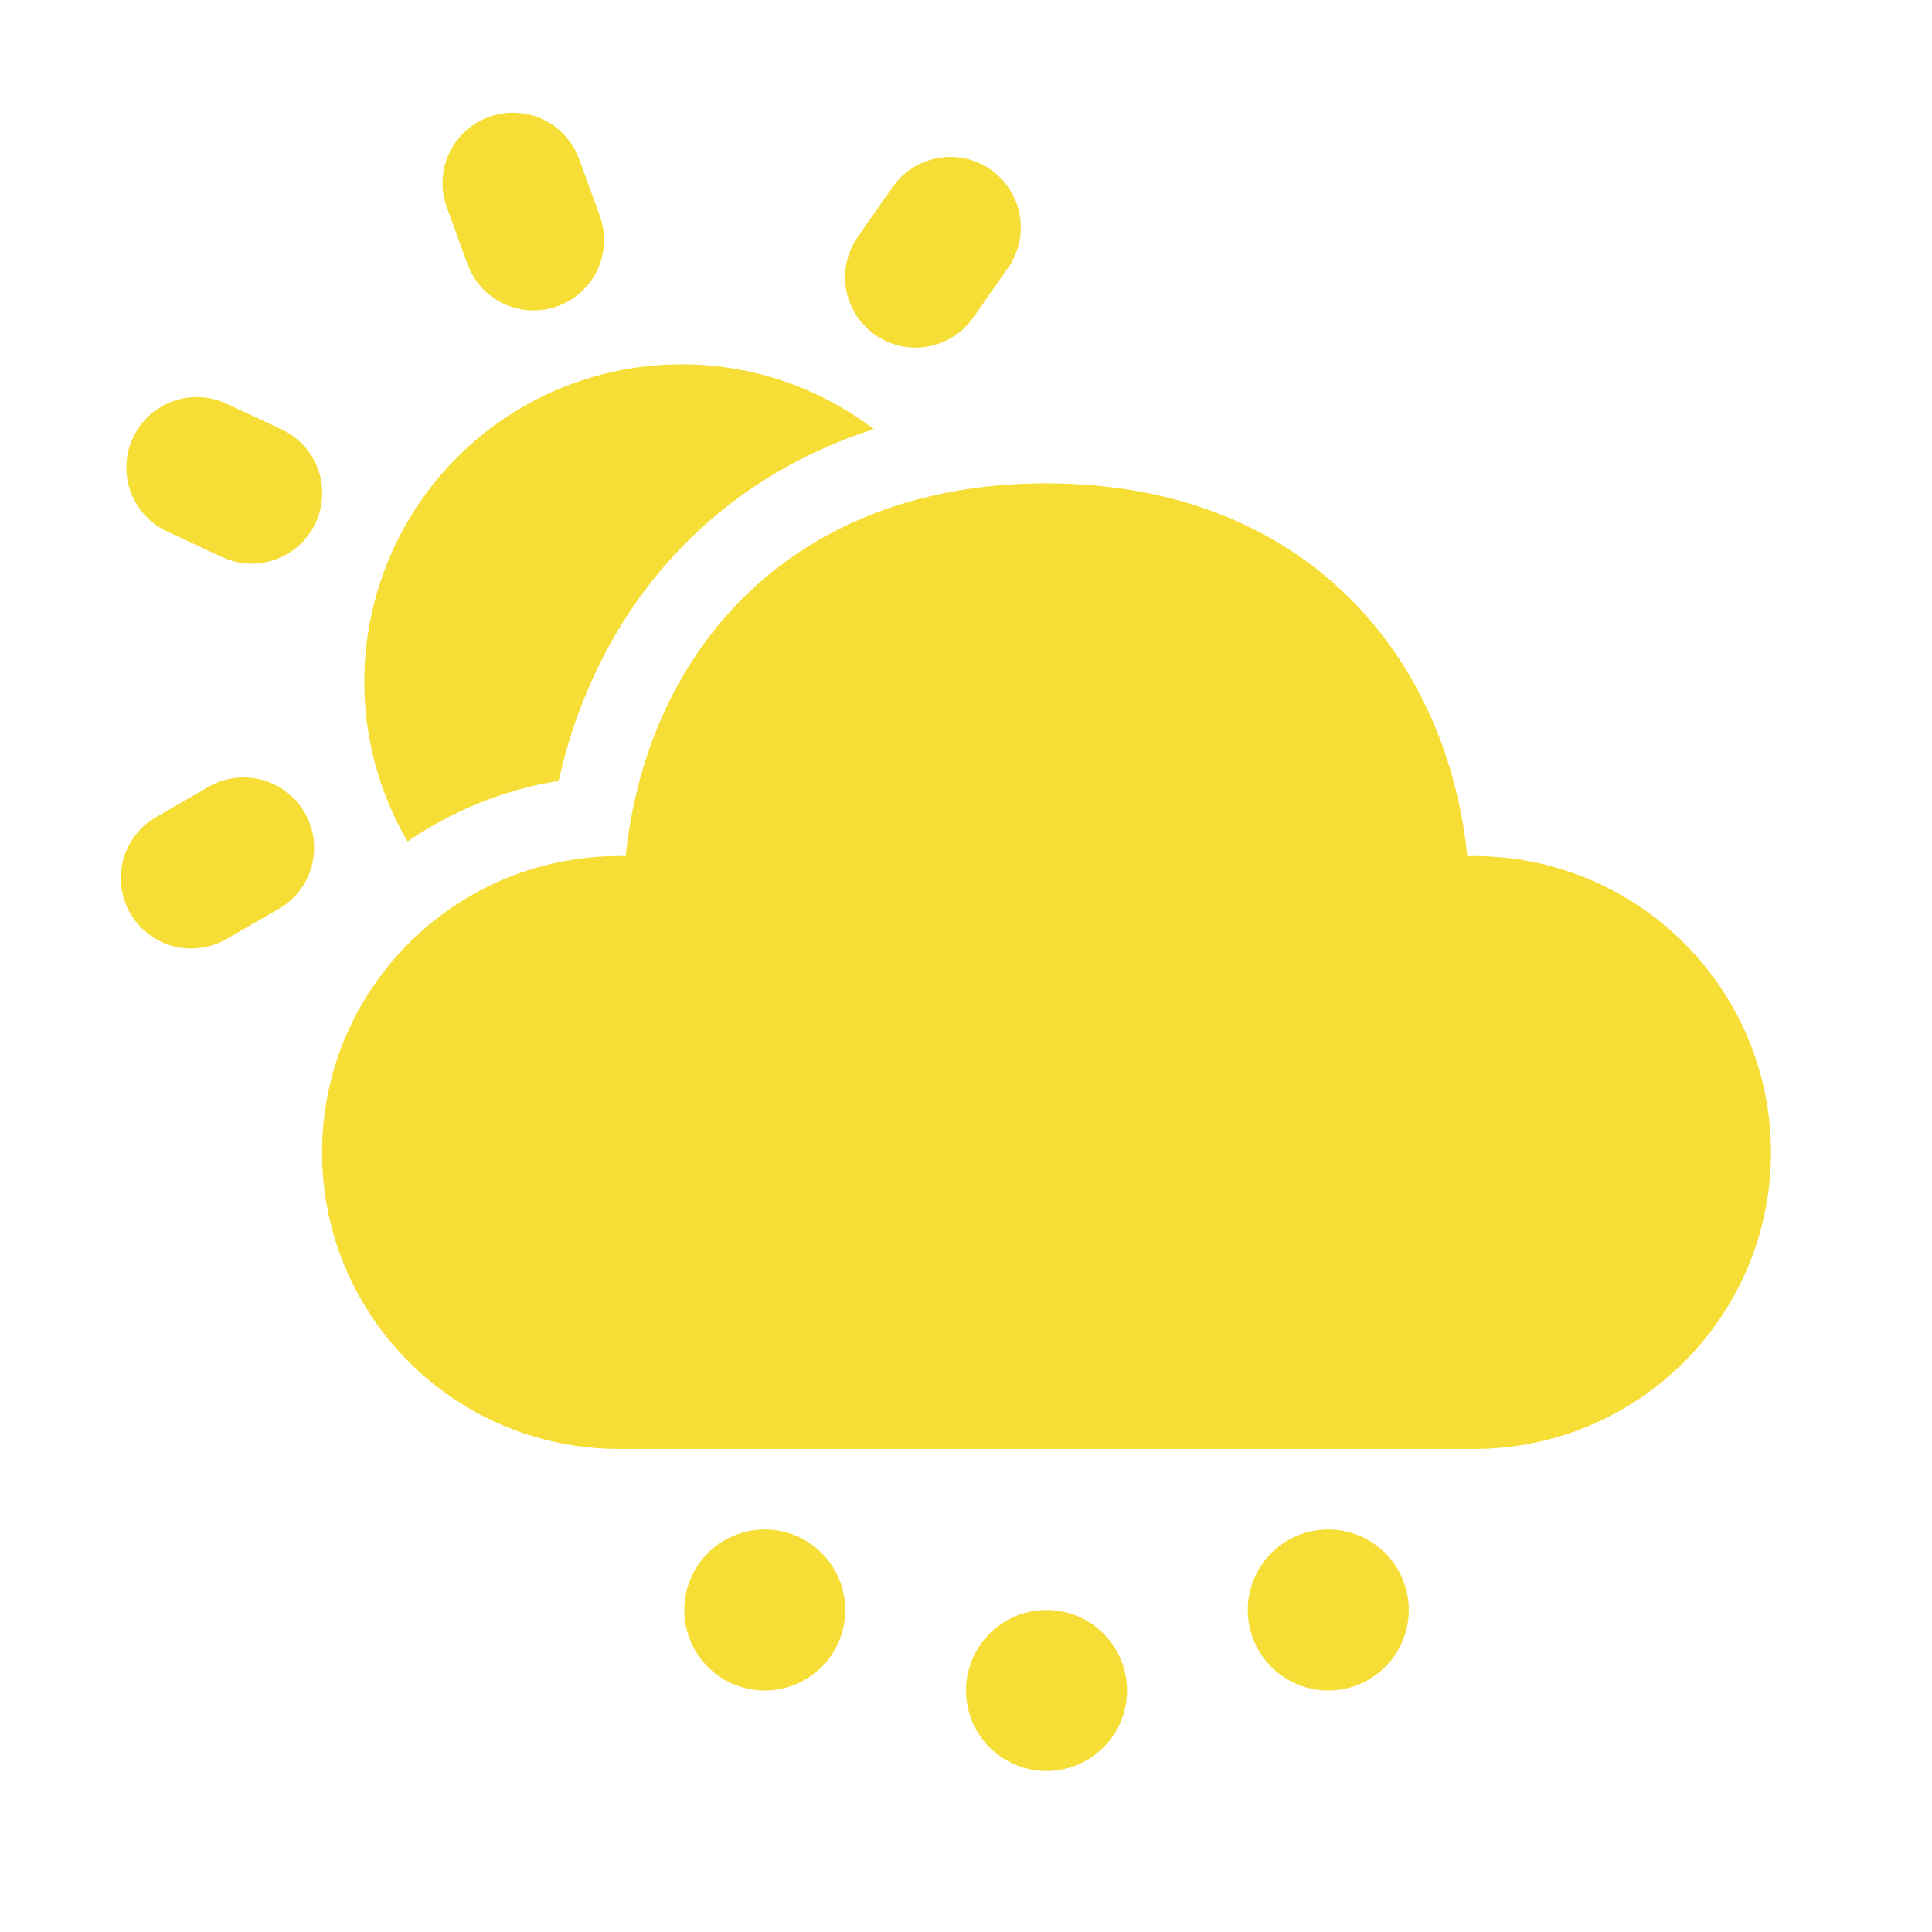 <svg xmlns="http://www.w3.org/2000/svg" width="1em" height="1em" viewBox="0 0 48 48"><path fill="#f6de37" d="M26 40a2 2 0 1 1 .001 4a2 2 0 0 1 0-4Zm-7-2a2 2 0 1 1 .001 4a2 2 0 0 1 0-4Zm14 0a2 2 0 1 1 .001 4a2 2 0 0 1 0-4Zm-7-25.99c6.337 0 9.932 4.194 10.455 9.26h.16c4.078 0 7.384 3.297 7.384 7.364c0 4.068-3.306 7.365-7.385 7.365H15.386c-4.078 0-7.384-3.297-7.384-7.365c0-4.067 3.306-7.365 7.384-7.365h.16c.526-5.099 4.118-9.26 10.455-9.26ZM7.569 20.19a1.75 1.75 0 0 1-.499 2.3l-.142.09l-1.299.75a1.75 1.75 0 0 1-1.892-2.94l.142-.09l1.3-.75a1.75 1.75 0 0 1 2.39.64Zm14.14-9.528c-3.801 1.22-6.509 4.09-7.62 7.921l-.094.341l-.116.476l-.412.077a9.278 9.278 0 0 0-3.341 1.43A7.883 7.883 0 0 1 21.71 10.662ZM5.505 9.978l.132.056l1.36.634a1.75 1.75 0 0 1-1.347 3.227l-.132-.055l-1.36-.634a1.75 1.75 0 0 1 1.347-3.228Zm19.11-5.762a1.75 1.75 0 0 1 .508 2.317l-.078.12l-.86 1.23a1.75 1.75 0 0 1-2.945-1.887l.078-.121l.86-1.229a1.75 1.75 0 0 1 2.438-.43Zm-10.291-.419l.065.156l.513 1.41a1.75 1.75 0 0 1-3.224 1.352l-.065-.156l-.513-1.41a1.75 1.75 0 0 1 3.224-1.352Z"/></svg>